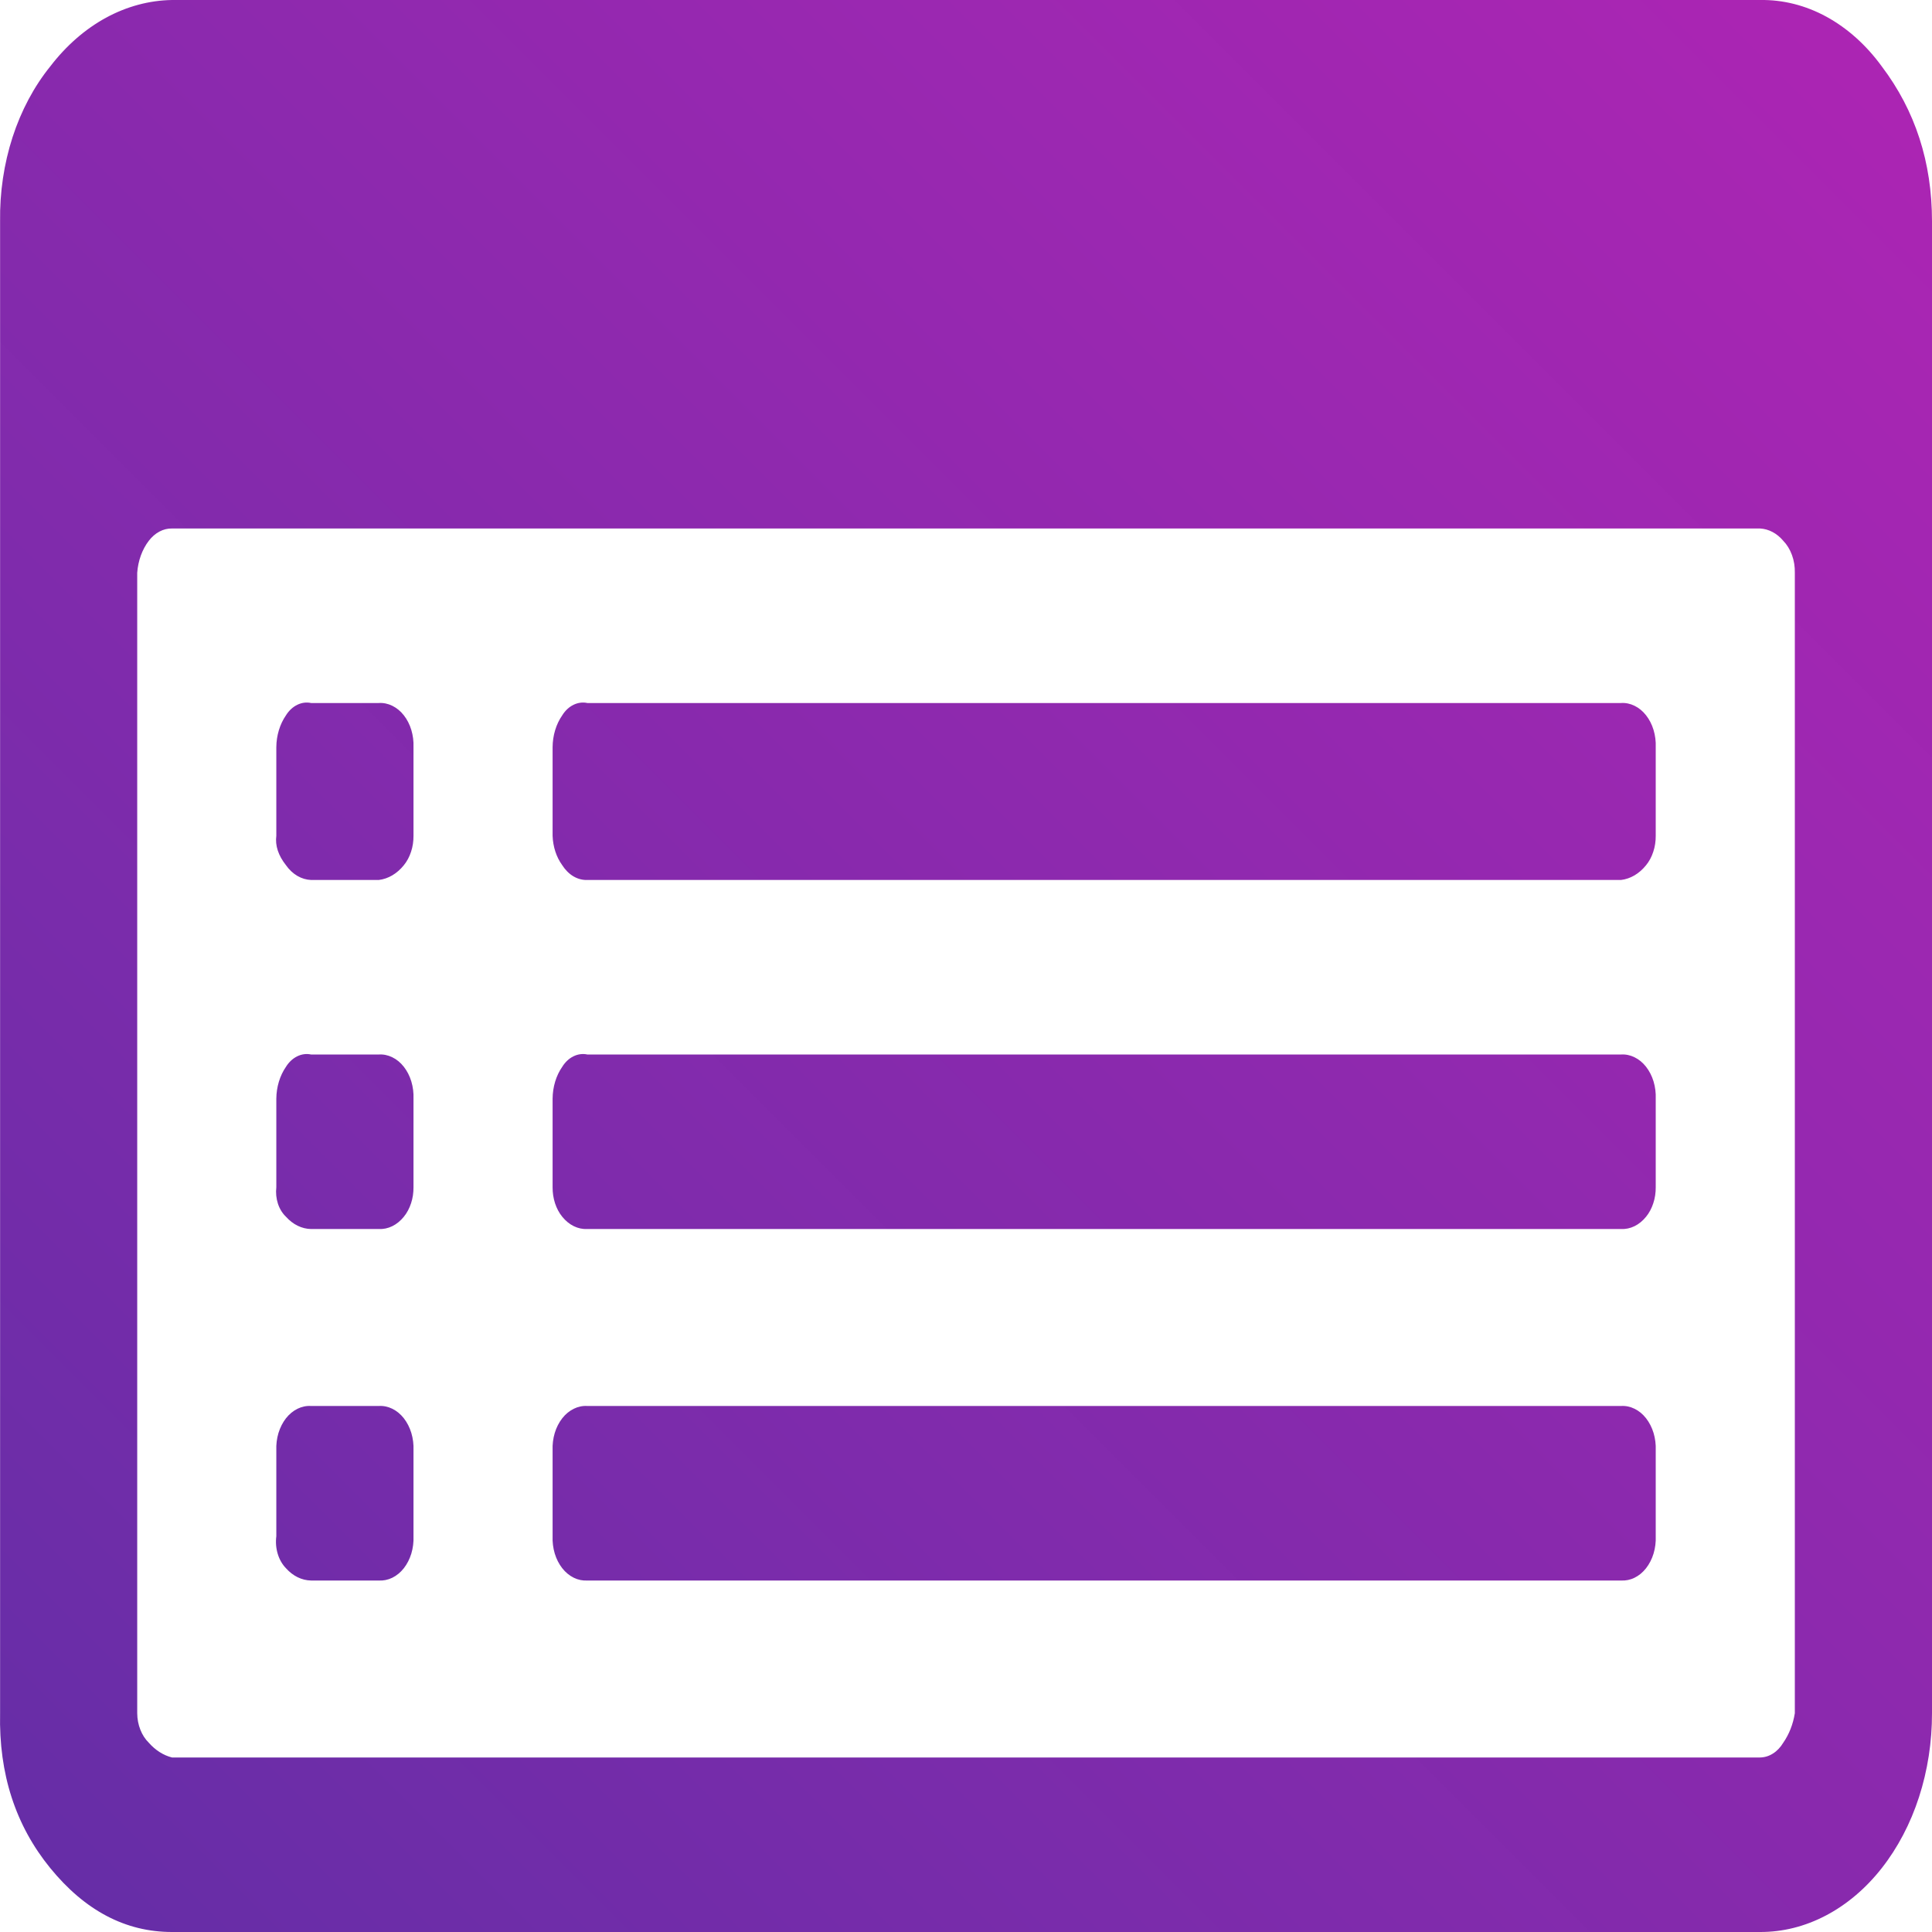 <svg width="42" height="42" viewBox="0 0 42 42" fill="none" xmlns="http://www.w3.org/2000/svg">
<path d="M8.989 31.527V33.397C8.994 33.525 8.978 33.653 8.942 33.773C8.906 33.892 8.85 34.001 8.779 34.092C8.708 34.182 8.622 34.253 8.528 34.299C8.434 34.345 8.334 34.365 8.233 34.359H6.763C6.562 34.356 6.368 34.262 6.217 34.092C6.137 34.01 6.075 33.903 6.038 33.781C6.001 33.659 5.99 33.526 6.007 33.397V31.527C6.002 31.399 6.018 31.271 6.054 31.151C6.091 31.032 6.146 30.923 6.217 30.832C6.289 30.741 6.374 30.671 6.468 30.625C6.562 30.579 6.663 30.558 6.763 30.565H8.233C8.334 30.558 8.434 30.579 8.528 30.625C8.622 30.671 8.708 30.741 8.779 30.832C8.85 30.923 8.906 31.032 8.942 31.151C8.978 31.271 8.994 31.399 8.989 31.527V31.527ZM8.989 23.886V25.809C8.99 25.929 8.973 26.047 8.936 26.158C8.9 26.268 8.847 26.368 8.779 26.451C8.707 26.54 8.622 26.61 8.528 26.656C8.434 26.702 8.334 26.723 8.233 26.718H6.763C6.562 26.715 6.368 26.62 6.217 26.451C6.14 26.378 6.079 26.28 6.042 26.167C6.005 26.054 5.993 25.93 6.007 25.809V23.886C6.009 23.63 6.084 23.383 6.217 23.191C6.281 23.088 6.366 23.01 6.462 22.963C6.558 22.916 6.662 22.902 6.763 22.924H8.233C8.334 22.917 8.434 22.938 8.528 22.984C8.623 23.03 8.708 23.1 8.779 23.191C8.85 23.282 8.906 23.39 8.942 23.51C8.978 23.63 8.994 23.758 8.989 23.886V23.886ZM8.989 16.244V18.168C8.99 18.288 8.973 18.406 8.936 18.516C8.9 18.627 8.847 18.726 8.779 18.809C8.631 18.993 8.439 19.106 8.233 19.13H6.763C6.66 19.126 6.558 19.096 6.464 19.041C6.37 18.986 6.286 18.907 6.217 18.809C6.049 18.596 5.979 18.382 6.007 18.168V16.244C6.009 15.988 6.084 15.742 6.217 15.55C6.281 15.447 6.366 15.369 6.462 15.322C6.558 15.275 6.662 15.261 6.763 15.283H8.233C8.334 15.276 8.434 15.297 8.528 15.343C8.622 15.389 8.708 15.459 8.779 15.55C8.85 15.64 8.906 15.749 8.942 15.869C8.978 15.989 8.994 16.116 8.989 16.244ZM35.994 31.527V33.397C35.999 33.525 35.983 33.653 35.947 33.773C35.911 33.892 35.855 34.001 35.784 34.092C35.713 34.182 35.628 34.253 35.533 34.299C35.44 34.345 35.339 34.365 35.238 34.359H12.769C12.668 34.365 12.568 34.345 12.474 34.299C12.38 34.253 12.294 34.182 12.223 34.092C12.152 34.001 12.096 33.892 12.06 33.773C12.024 33.653 12.008 33.525 12.013 33.397V31.527C12.008 31.399 12.024 31.271 12.06 31.151C12.096 31.032 12.152 30.923 12.223 30.832C12.294 30.741 12.38 30.671 12.474 30.625C12.568 30.579 12.668 30.558 12.769 30.565H35.238C35.339 30.558 35.44 30.579 35.533 30.625C35.628 30.671 35.713 30.741 35.784 30.832C35.855 30.923 35.911 31.032 35.947 31.151C35.983 31.271 35.999 31.399 35.994 31.527ZM35.994 23.886V25.809C35.995 25.929 35.978 26.047 35.941 26.158C35.905 26.268 35.852 26.368 35.784 26.451C35.712 26.54 35.627 26.61 35.533 26.656C35.439 26.702 35.339 26.723 35.238 26.718H12.769C12.668 26.723 12.568 26.702 12.474 26.656C12.38 26.61 12.295 26.54 12.223 26.451C12.155 26.368 12.102 26.268 12.066 26.158C12.03 26.047 12.012 25.929 12.013 25.809V23.886C12.015 23.63 12.089 23.383 12.223 23.191C12.287 23.088 12.371 23.01 12.467 22.963C12.563 22.916 12.668 22.902 12.769 22.924H35.238C35.339 22.917 35.44 22.938 35.533 22.984C35.628 23.03 35.713 23.1 35.784 23.191C35.855 23.282 35.911 23.39 35.947 23.51C35.983 23.63 35.999 23.758 35.994 23.886V23.886ZM35.994 16.244V18.168C35.995 18.288 35.978 18.406 35.941 18.516C35.905 18.627 35.852 18.726 35.784 18.809C35.636 18.993 35.444 19.106 35.238 19.13H12.769C12.665 19.134 12.561 19.107 12.466 19.051C12.372 18.995 12.289 18.913 12.223 18.809C12.095 18.634 12.021 18.407 12.013 18.168V16.244C12.015 15.988 12.089 15.742 12.223 15.55C12.287 15.447 12.371 15.369 12.467 15.322C12.563 15.275 12.668 15.261 12.769 15.283H35.238C35.339 15.276 35.44 15.297 35.533 15.343C35.628 15.389 35.713 15.459 35.784 15.55C35.855 15.64 35.911 15.749 35.947 15.869C35.983 15.989 35.999 16.116 35.994 16.244ZM39.018 37.244V12.451C39.021 12.318 39 12.186 38.956 12.066C38.912 11.945 38.847 11.839 38.766 11.756C38.629 11.593 38.45 11.499 38.262 11.489H3.739C3.645 11.487 3.552 11.51 3.466 11.556C3.379 11.602 3.301 11.67 3.235 11.756C3.091 11.944 3.002 12.189 2.983 12.451V37.244C2.984 37.369 3.007 37.491 3.051 37.602C3.094 37.713 3.158 37.81 3.235 37.886C3.378 38.048 3.552 38.159 3.739 38.206H38.262C38.36 38.205 38.456 38.176 38.543 38.12C38.631 38.065 38.707 37.984 38.766 37.886C38.893 37.704 38.98 37.483 39.018 37.244V37.244ZM42 4.81V37.244C42.001 37.869 41.905 38.488 41.718 39.066C41.531 39.644 41.255 40.169 40.908 40.611C40.561 41.053 40.148 41.403 39.694 41.641C39.24 41.88 38.753 42.002 38.262 42H3.739C2.731 42 1.849 41.537 1.093 40.611C0.337 39.684 -0.027 38.562 0.002 37.244V4.81C-0.007 4.183 0.086 3.561 0.273 2.982C0.461 2.403 0.74 1.88 1.093 1.443C1.438 0.993 1.849 0.634 2.303 0.386C2.757 0.139 3.245 0.008 3.739 0H38.262C38.758 -0.008 39.25 0.115 39.706 0.364C40.161 0.613 40.571 0.98 40.908 1.443C41.636 2.405 42 3.527 42 4.81V4.81Z" fill="url(#paint0_linear)"/>
<defs>
<linearGradient id="paint0_linear" x1="42" y1="0" x2="0" y2="42" gradientUnits="userSpaceOnUse">
<stop stop-color="#AE25B4"/>
<stop offset="1" stop-color="#632CA6" stop-opacity="0.99"/>
</linearGradient>
</defs>
</svg>
